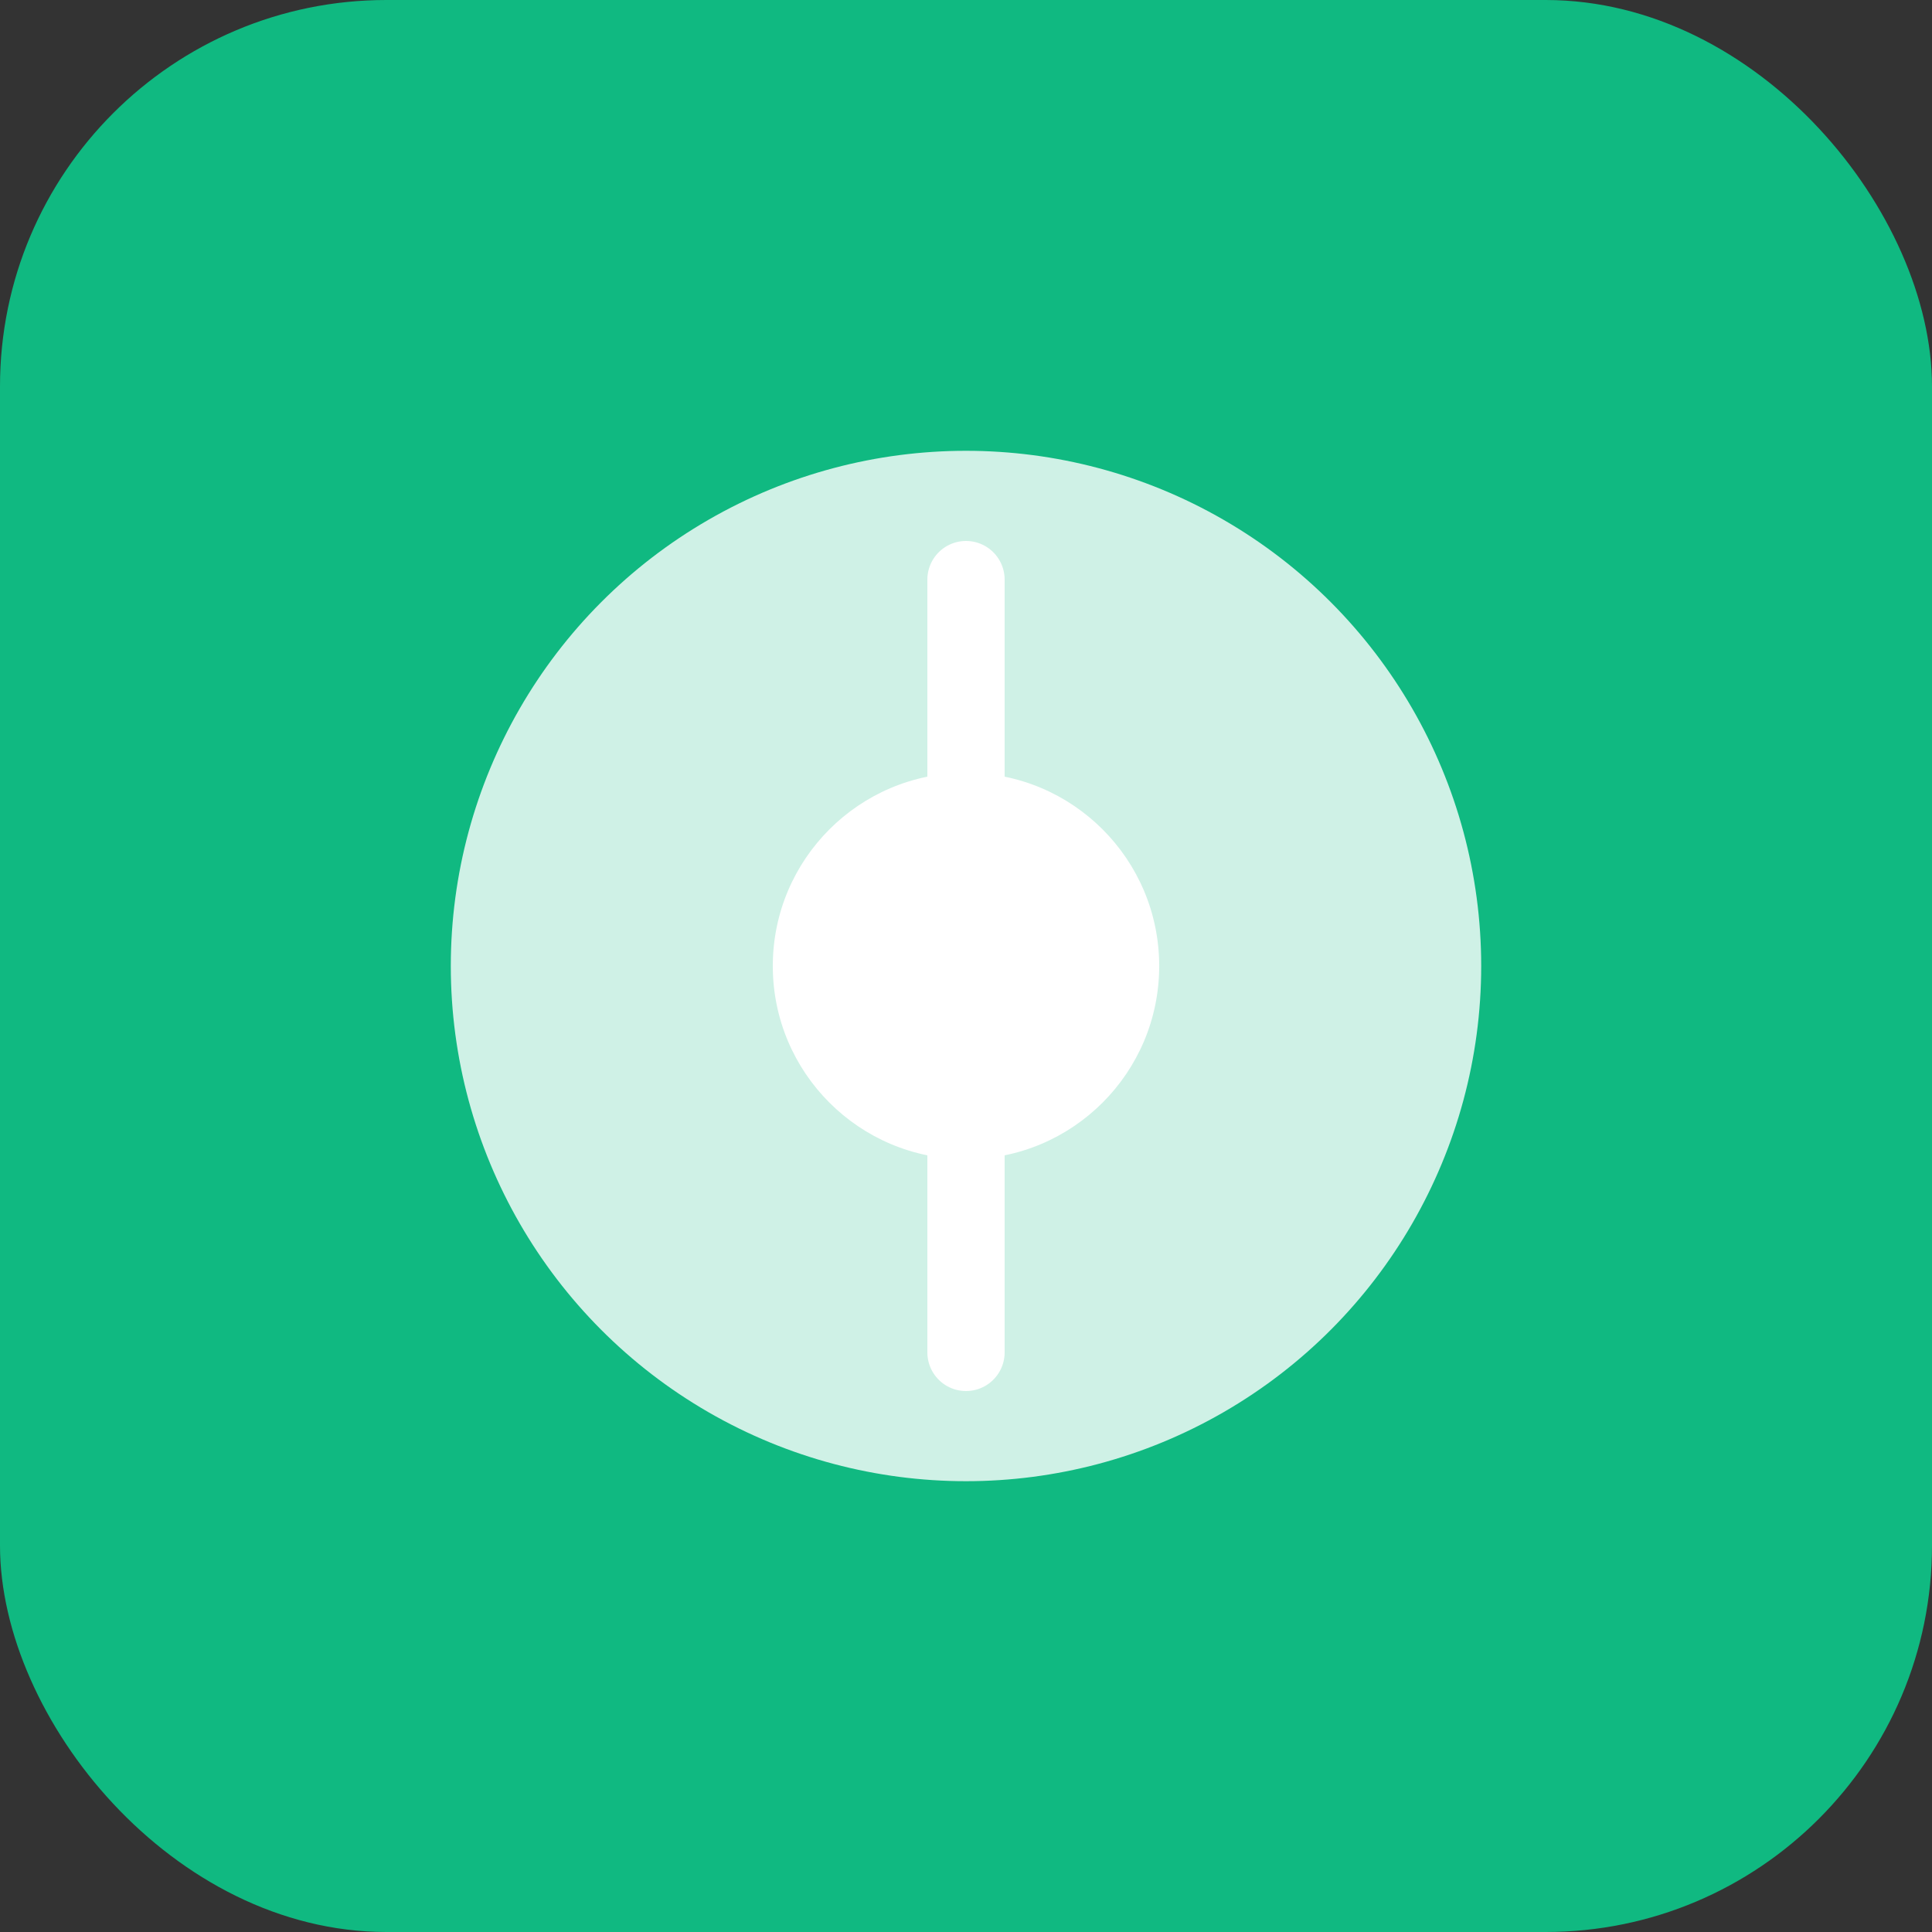 <svg width="192" height="192" viewBox="0 0 192 192" xmlns="http://www.w3.org/2000/svg">
  <rect x="0" y="0" width="192" height="192" fill="#333333" stroke="none"/>
  <rect width="192" height="192" fill="#10b981" rx="38.4"/>
  <g transform="translate(19.2, 19.2)">
    <circle cx="76.8" cy="76.8" r="51.2" fill="#ffffff" opacity="0.8"/>
    <path d="M76.8,38.4 Q76.8,76.8 76.8,115.2" stroke="#ffffff" stroke-width="7.68" fill="none" stroke-linecap="round"/>
    <circle cx="76.8" cy="76.8" r="19.2" fill="#ffffff"/>
  </g>
</svg>